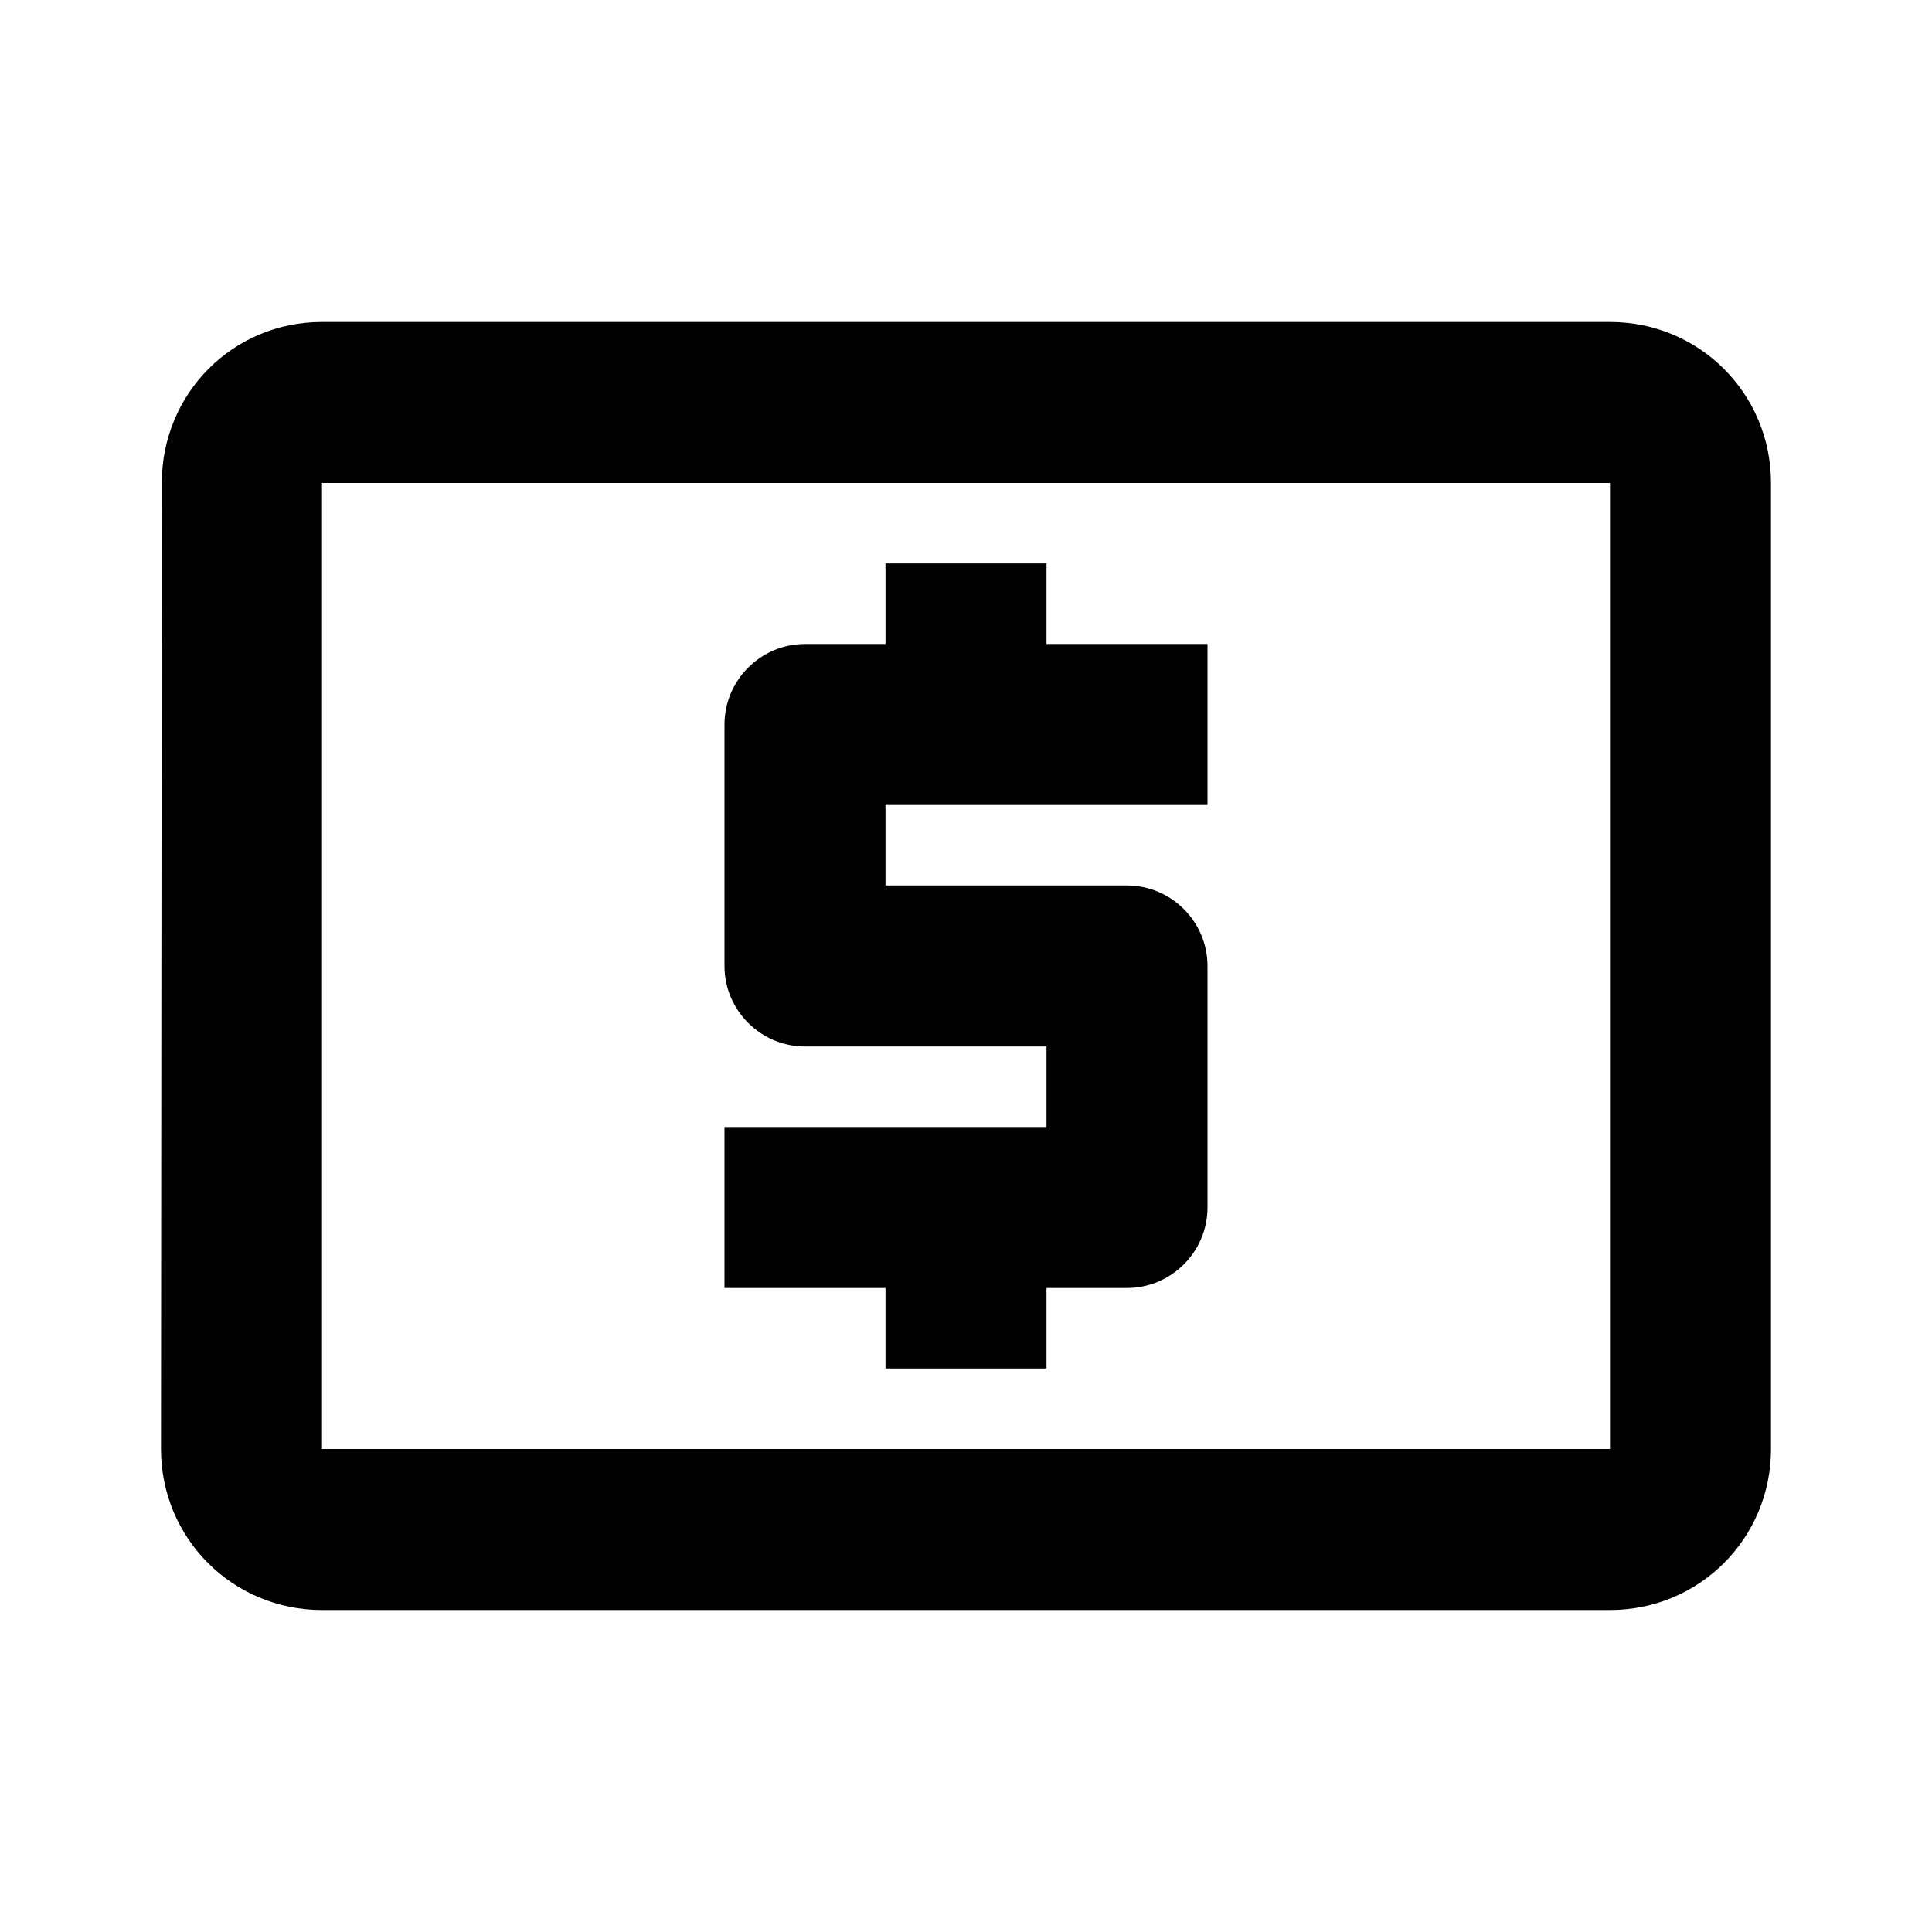 <svg enable-background="new 0 0 48 48" height="48" viewBox="0 0 48 48" width="48" xmlns="http://www.w3.org/2000/svg"><path d="m22 34h4v-2h2c1.1 0 2-.9 2-2v-6c0-1.1-.9-2-2-2h-6v-2h8v-4h-4v-2h-4v2h-2c-1.1 0-2 .9-2 2v6c0 1.1.9 2 2 2h6v2h-8v4h4zm18-26h-32c-2.22 0-3.98 1.78-3.98 4l-.02 24c0 2.22 1.78 4 4 4h32c2.221 0 4-1.78 4-4v-24c0-2.22-1.779-4-4-4zm0 28h-32v-24h32z"/></svg>